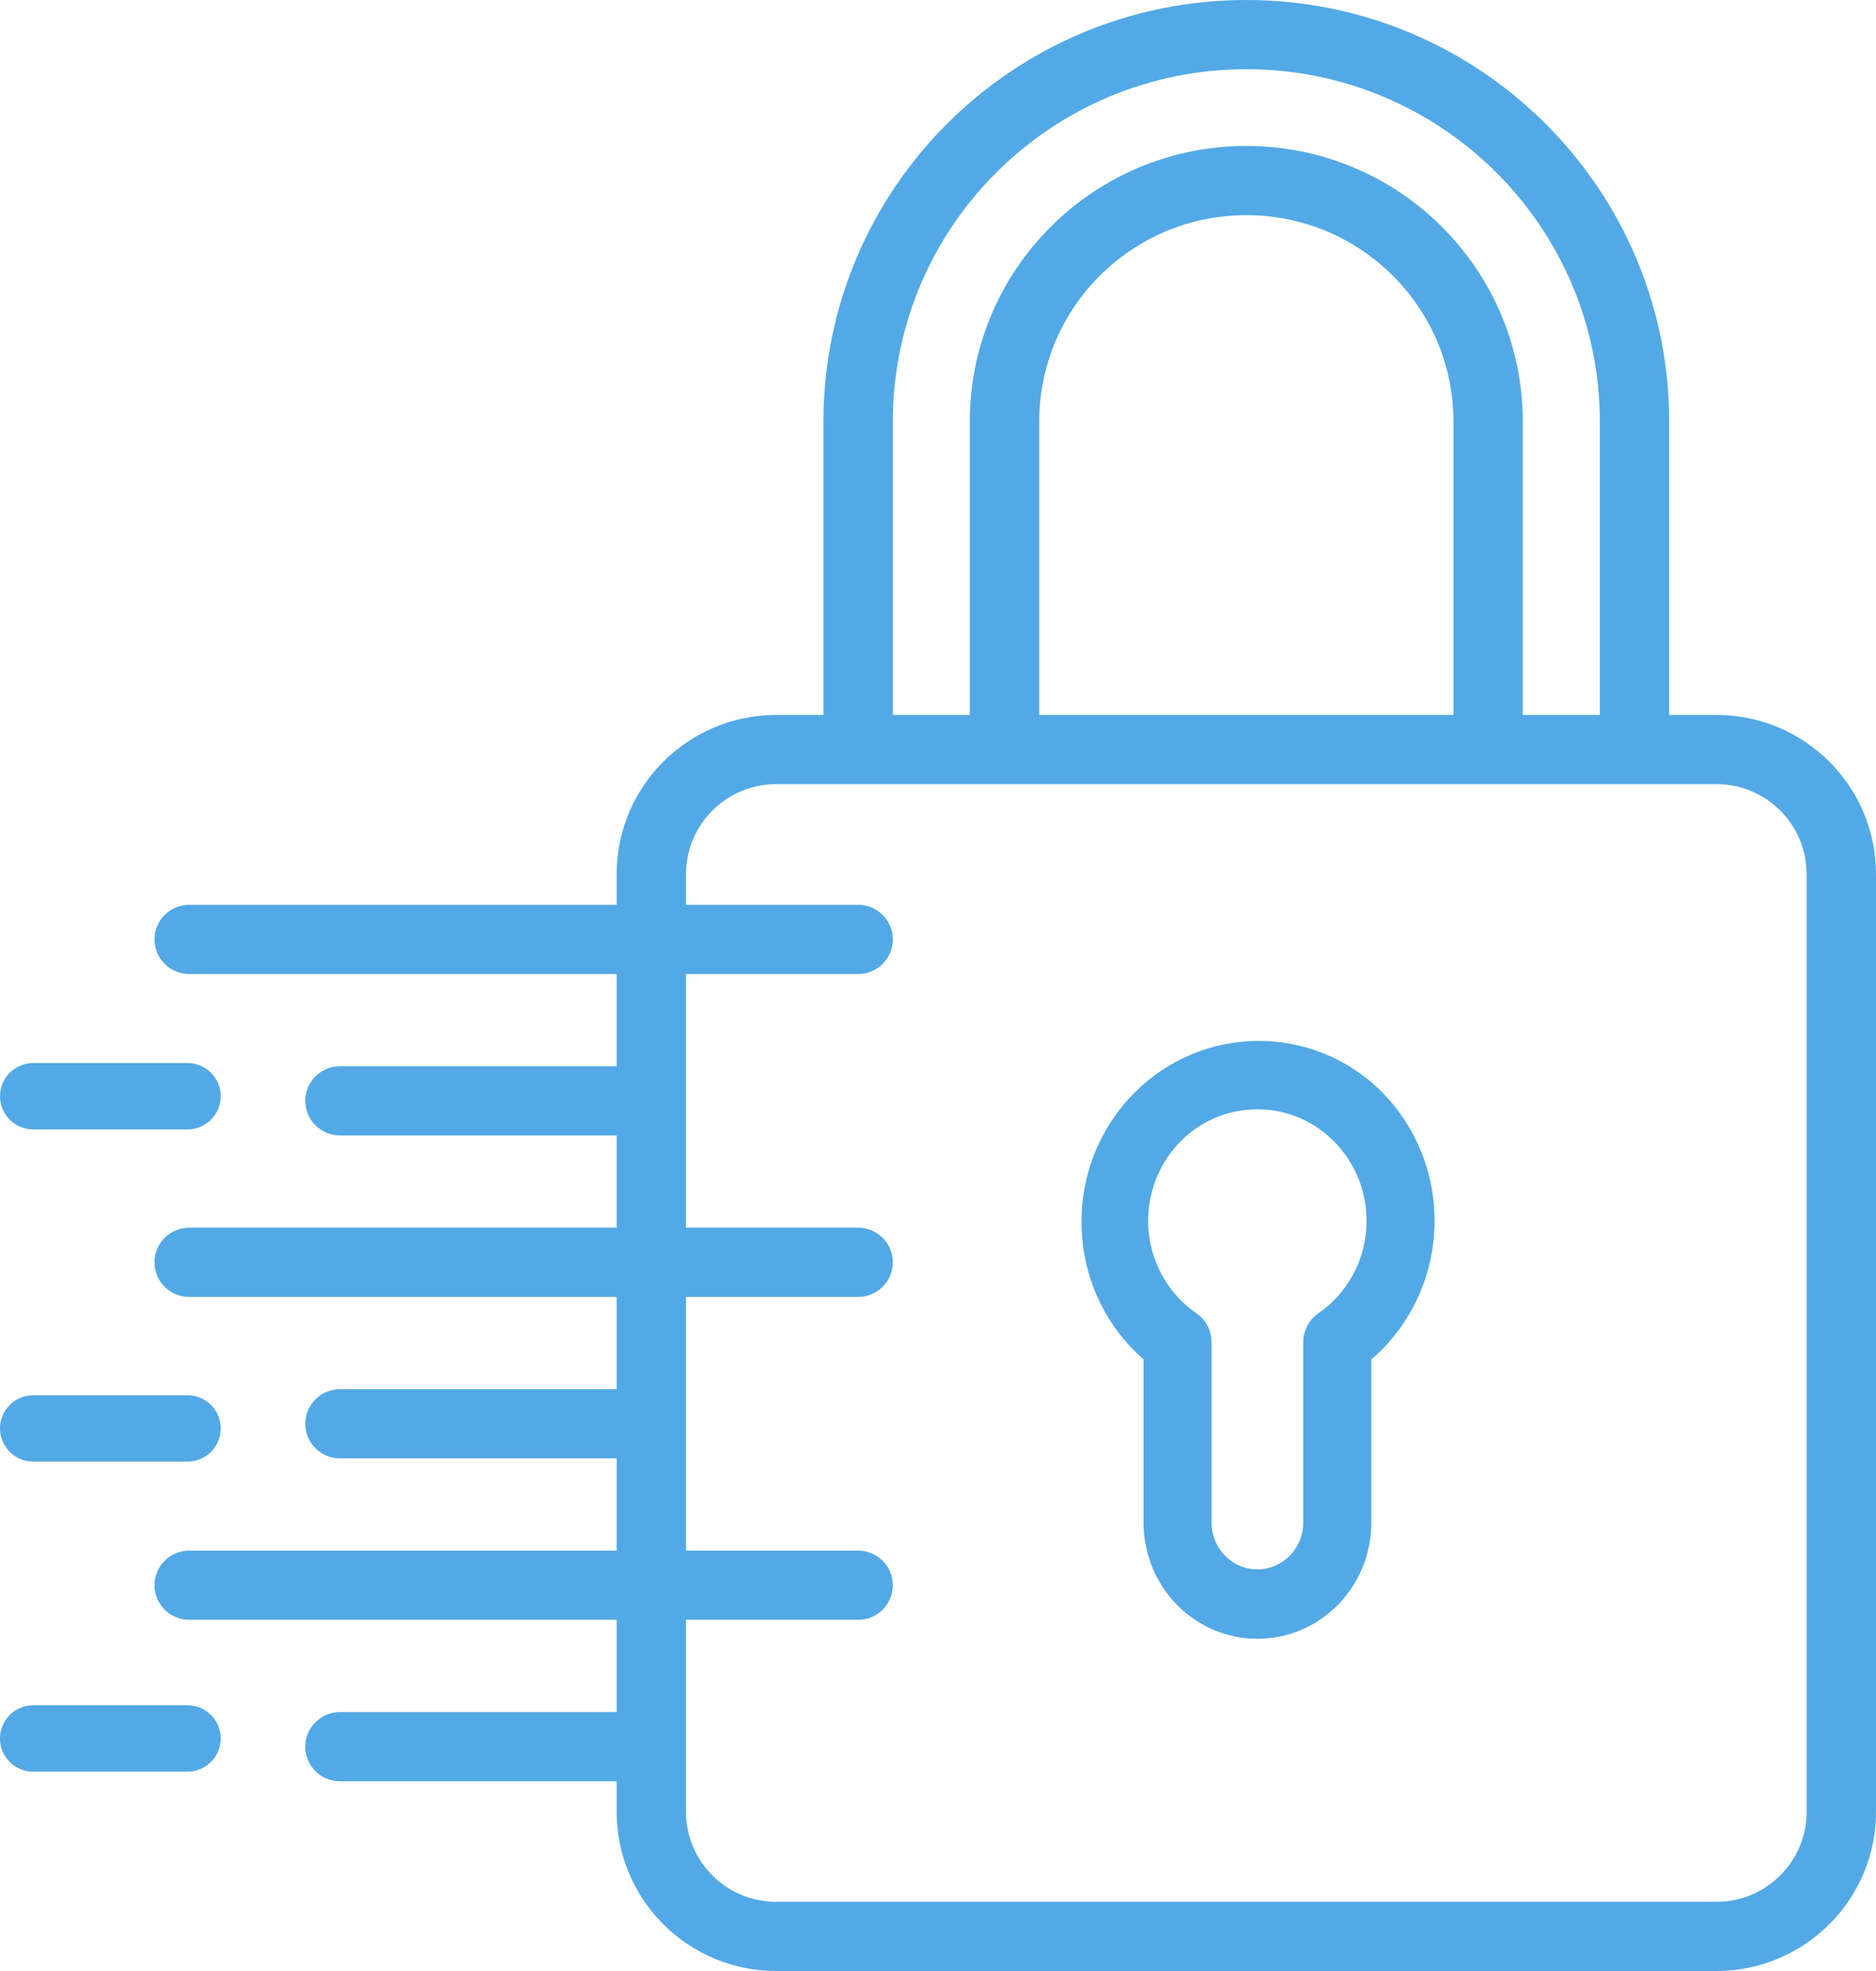 <?xml version="1.0" encoding="UTF-8"?>
<svg width="60px" height="63px" viewBox="0 0 60 63" version="1.1" xmlns="http://www.w3.org/2000/svg" xmlns:xlink="http://www.w3.org/1999/xlink">
    <!-- Generator: Sketch 52.6 (67491) - http://www.bohemiancoding.com/sketch -->
    <title>icon</title>
    <desc>Created with Sketch.</desc>
    <g id="Website" stroke="none" stroke-width="1" fill="none" fill-rule="evenodd">
        <g id="Homepage" transform="translate(-294, -4977)" fill="#53A9E6" fill-rule="nonzero">
            <g id="Enterprise" transform="translate(148, 4667)">
                <g id="features" transform="translate(0, 283)">
                    <g id="security">
                        <g id="icon" transform="translate(146, 27)">
                            <path d="M54.899,22.852 L53.386,22.852 L53.386,13.482 C53.386,6.036 47.33,0 39.861,0 C32.391,0 26.336,6.036 26.336,13.482 L26.336,22.852 L24.822,22.852 C22.007,22.856 19.725,25.13 19.722,27.937 L19.722,28.921 L6.051,28.921 C5.438,28.921 4.941,29.416 4.941,30.027 C4.941,30.638 5.438,31.133 6.051,31.133 L19.722,31.133 L19.722,34.081 L10.873,34.081 C10.261,34.081 9.764,34.577 9.764,35.187 C9.764,35.798 10.261,36.293 10.873,36.293 L19.722,36.293 L19.722,39.242 L6.051,39.242 C5.438,39.242 4.941,39.737 4.941,40.348 C4.941,40.959 5.438,41.454 6.051,41.454 L19.722,41.454 L19.722,44.403 L10.873,44.403 C10.261,44.403 9.764,44.898 9.764,45.509 C9.764,46.12 10.261,46.615 10.873,46.615 L19.722,46.615 L19.722,49.563 L6.051,49.563 C5.438,49.563 4.941,50.059 4.941,50.669 C4.941,51.28 5.438,51.775 6.051,51.775 L19.722,51.775 L19.722,54.724 L10.873,54.724 C10.261,54.724 9.764,55.219 9.764,55.83 C9.764,56.441 10.261,56.936 10.873,56.936 L19.722,56.936 L19.722,57.916 C19.725,60.722 22.007,62.997 24.822,63 L54.899,63 C57.715,62.997 59.997,60.722 60,57.916 L60,27.937 C59.997,25.13 57.715,22.856 54.899,22.852 Z M28.555,13.482 C28.555,7.258 33.617,2.212 39.861,2.212 C46.105,2.212 51.167,7.258 51.167,13.482 L51.167,22.852 L48.703,22.852 L48.703,13.48 C48.703,8.612 44.744,4.665 39.86,4.665 C34.976,4.665 31.017,8.612 31.017,13.48 L31.017,22.852 L28.555,22.852 L28.555,13.482 Z M33.237,22.852 L33.237,13.48 C33.237,9.833 36.203,6.877 39.862,6.877 C43.52,6.877 46.486,9.833 46.486,13.48 L46.486,22.852 L33.237,22.852 Z M57.781,57.916 C57.78,59.501 56.49,60.787 54.899,60.788 L24.822,60.788 C23.231,60.787 21.942,59.501 21.94,57.916 L21.94,51.775 L27.445,51.775 C28.058,51.775 28.555,51.28 28.555,50.669 C28.555,50.059 28.058,49.563 27.445,49.563 L21.94,49.563 L21.94,41.454 L27.445,41.454 C28.058,41.454 28.555,40.959 28.555,40.348 C28.555,39.737 28.058,39.242 27.445,39.242 L21.94,39.242 L21.94,31.133 L27.445,31.133 C28.058,31.133 28.555,30.638 28.555,30.027 C28.555,29.416 28.058,28.921 27.445,28.921 L21.94,28.921 L21.94,27.937 C21.943,26.351 23.232,25.066 24.822,25.064 L54.899,25.064 C56.49,25.066 57.779,26.351 57.781,27.937 L57.781,57.916 Z" id="Shape"></path>
                            <path d="M43.818,34.556 C41.407,32.567 37.878,32.924 35.897,35.357 C33.916,37.79 34.217,41.396 36.574,43.451 L36.574,48.664 C36.574,50.718 38.205,52.382 40.217,52.382 C42.228,52.382 43.859,50.718 43.859,48.664 L43.859,43.452 C45.149,42.347 45.89,40.713 45.882,38.994 C45.874,37.275 45.118,35.649 43.818,34.556 Z M42.161,41.981 C41.861,42.187 41.681,42.533 41.681,42.903 L41.681,48.666 C41.681,49.493 41.024,50.163 40.215,50.163 C39.405,50.163 38.749,49.493 38.749,48.666 L38.749,42.9 C38.748,42.53 38.568,42.185 38.268,41.979 C37.1,41.179 36.516,39.743 36.786,38.335 C37.056,36.926 38.127,35.82 39.503,35.529 C39.74,35.482 39.98,35.458 40.221,35.458 C41.029,35.455 41.812,35.743 42.433,36.27 C43.286,36.985 43.757,38.07 43.703,39.196 C43.65,40.321 43.078,41.354 42.161,41.982 L42.161,41.981 Z" id="Shape"></path>
                            <path d="M1.065,36.101 L5.994,36.101 C6.582,36.101 7.059,35.626 7.059,35.039 C7.059,34.453 6.582,33.978 5.994,33.978 L1.065,33.978 C0.477,33.978 0,34.453 0,35.039 C0,35.626 0.477,36.101 1.065,36.101 Z" id="Path"></path>
                            <path d="M1.065,46.719 L5.994,46.719 C6.582,46.719 7.059,46.244 7.059,45.657 C7.059,45.071 6.582,44.596 5.994,44.596 L1.065,44.596 C0.477,44.596 0,45.071 0,45.657 C0,46.244 0.477,46.719 1.065,46.719 Z" id="Path"></path>
                            <path d="M5.994,54.506 L1.065,54.506 C0.477,54.506 0,54.981 0,55.567 C0,56.154 0.477,56.629 1.065,56.629 L5.994,56.629 C6.582,56.629 7.059,56.154 7.059,55.567 C7.059,54.981 6.582,54.506 5.994,54.506 Z" id="Path"></path>
                        </g>
                    </g>
                </g>
            </g>
        </g>
    </g>
</svg>